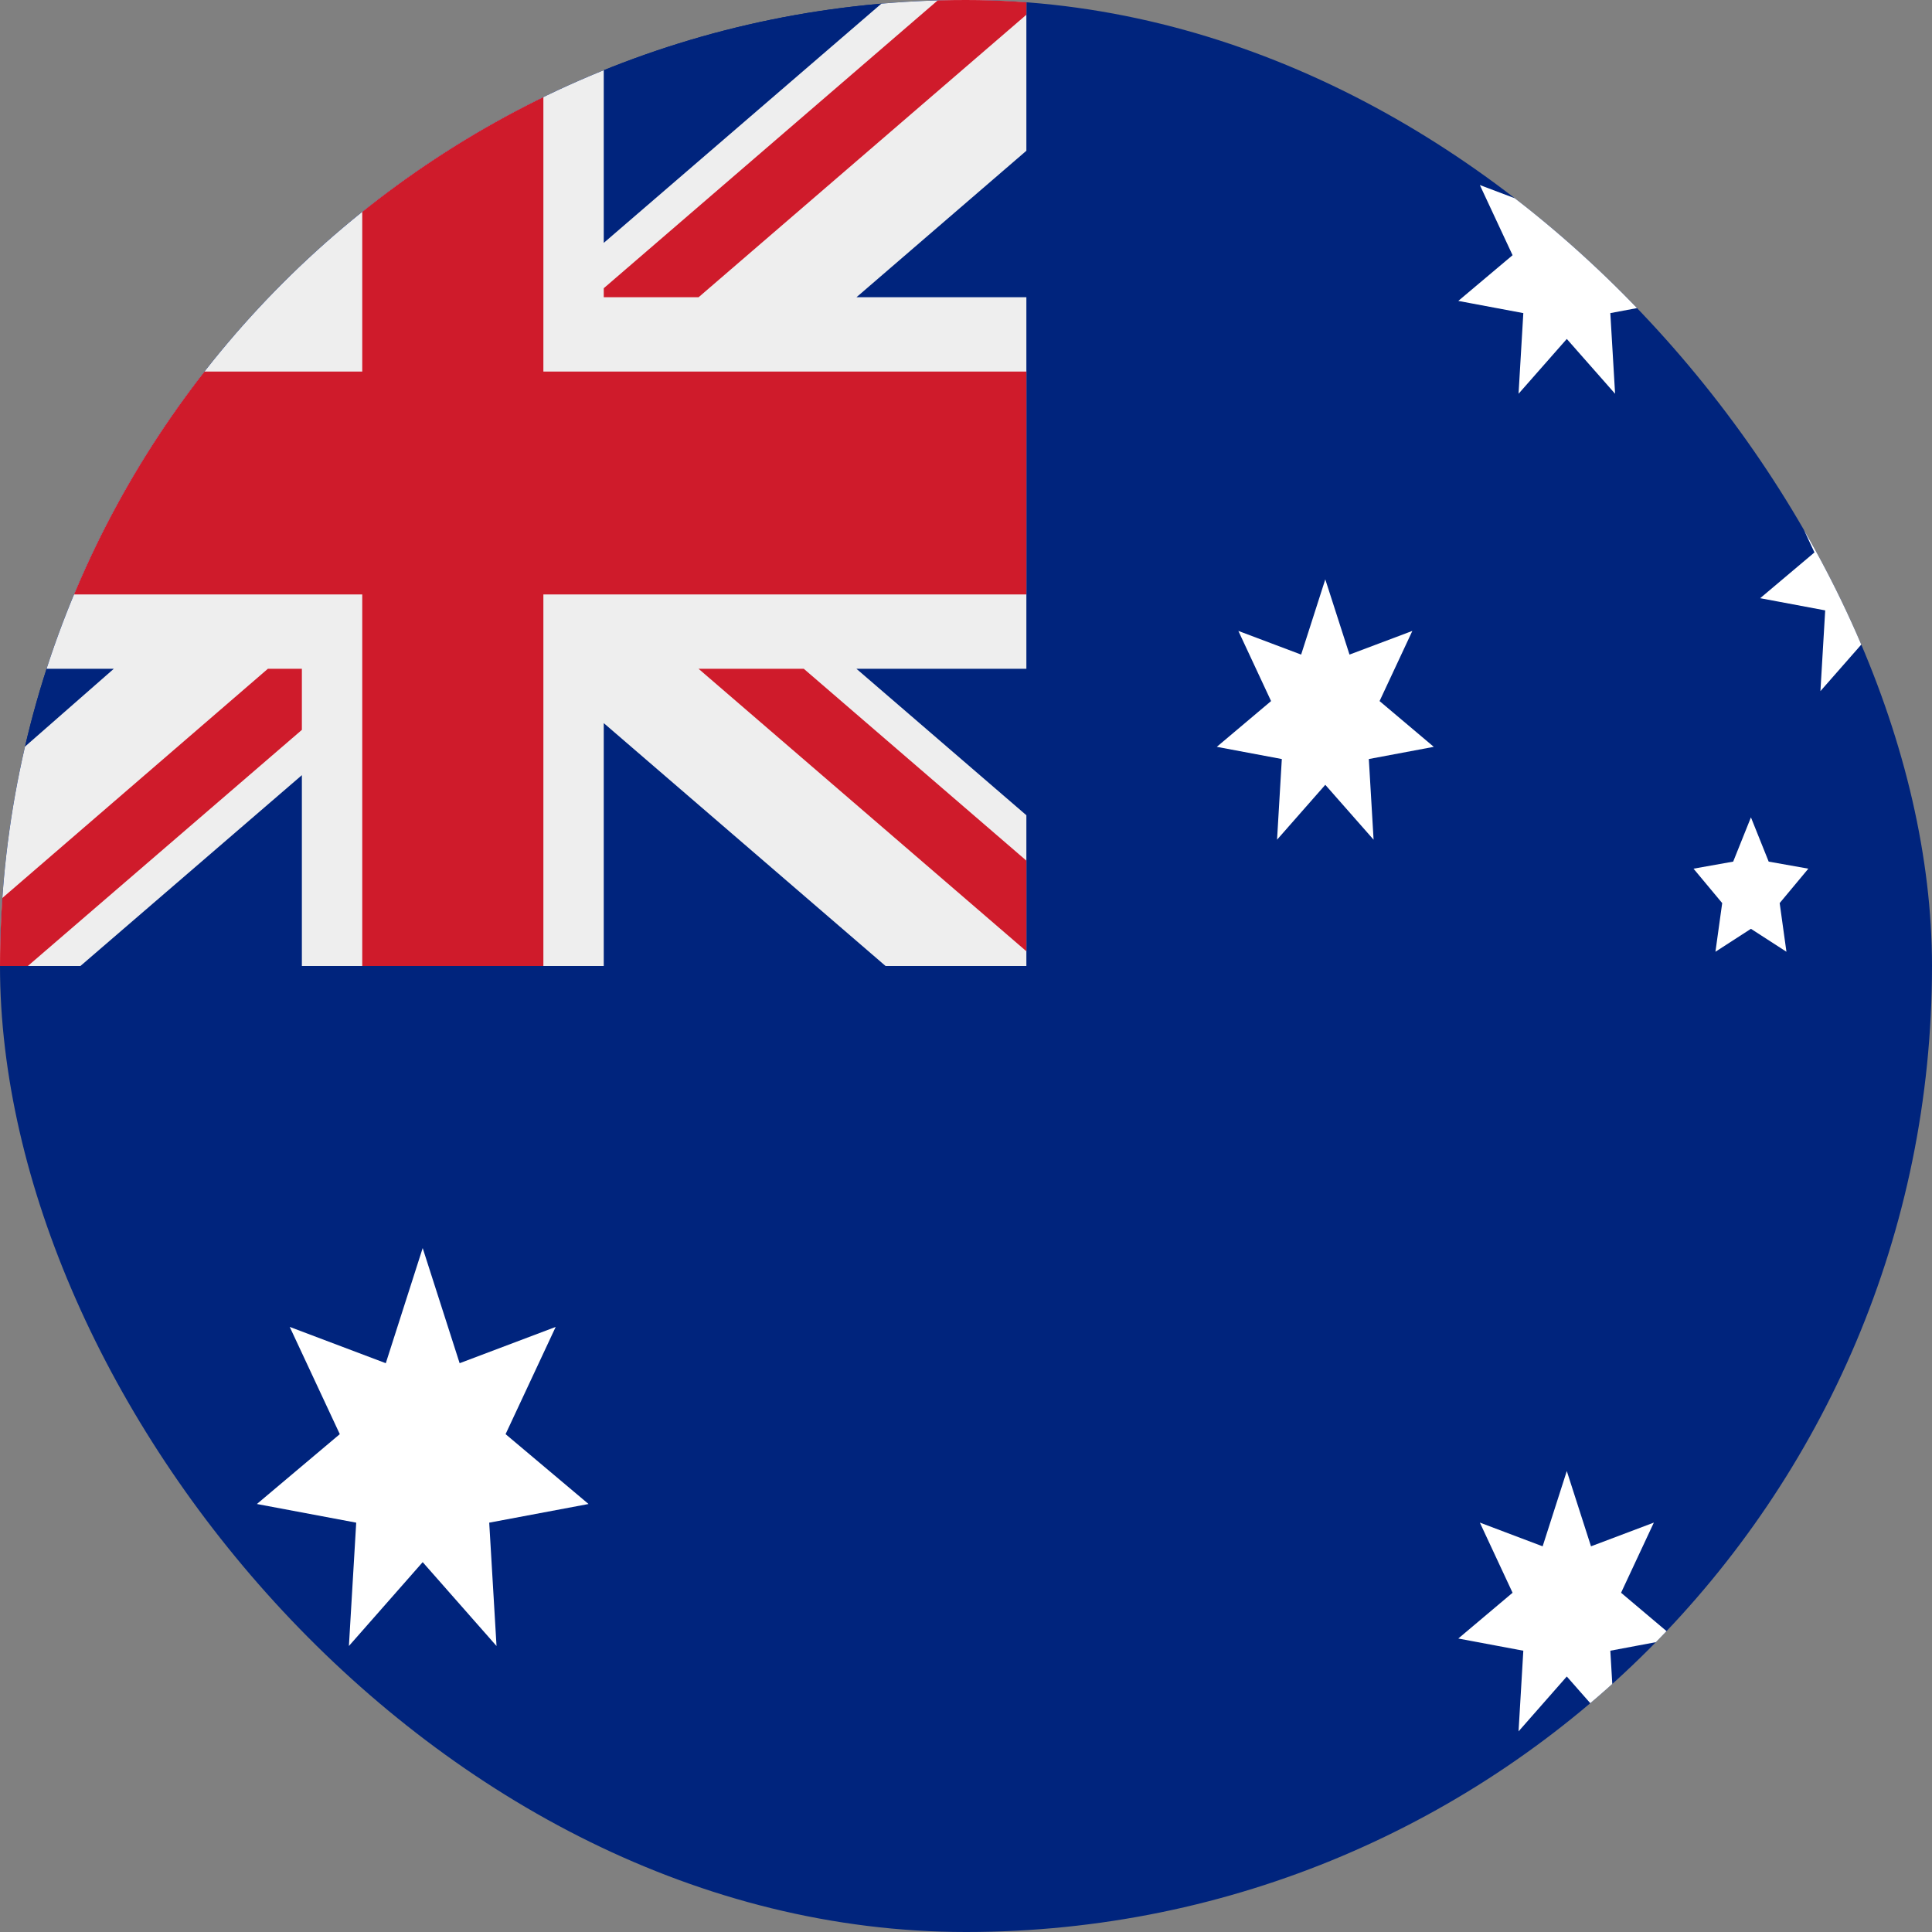 <svg width="32" height="32" viewBox="0 0 32 32" fill="none" xmlns="http://www.w3.org/2000/svg">
<rect x="0" y="0" width="32" height="32" fill="#808080" stroke="none"/>
<g clip-path="url(#clip0_5609_19265)">
<path d="M30 0H2C1.795 0 1.593 0.018 1.396 0.055L1.392 2.214L-1.338 2.209C-1.771 3.014 -2.001 3.958 -2 4.923V27.077C-2 28.383 -1.579 29.635 -0.828 30.558C-0.078 31.481 0.939 32 2 32H30C31.061 32 32.078 31.481 32.828 30.558C33.579 29.635 34 28.383 34 27.077V4.923C34 3.617 33.579 2.365 32.828 1.442C32.078 0.519 31.061 0 30 0Z" fill="#00247D"/>
<path d="M7.001 25.874L5.779 27.263L5.9 25.22L4.255 24.911L5.628 23.754L4.799 21.978L6.39 22.579L7.001 20.672L7.613 22.579L9.204 21.978L8.374 23.754L9.748 24.911L8.103 25.22L8.224 27.263L7.001 25.874ZM25.951 5.614L25.152 6.522L25.231 5.186L24.154 4.984L25.053 4.227L24.511 3.065L25.551 3.458L25.951 2.211L26.352 3.458L27.393 3.065L26.85 4.227L27.748 4.984L26.672 5.186L26.751 6.522L25.951 5.614ZM21.951 12.999L21.152 13.908L21.231 12.572L20.154 12.37L21.053 11.612L20.511 10.45L21.551 10.842L21.951 9.596L22.352 10.842L23.393 10.45L22.85 11.612L23.748 12.37L22.672 12.572L22.751 13.908L21.951 12.999ZM30.951 10.537L30.152 11.447L30.231 10.11L29.154 9.908L30.053 9.15L29.511 7.988L30.551 8.381L30.951 7.134L31.352 8.381L32.393 7.988L31.85 9.15L32.748 9.908L31.672 10.11L31.751 11.447L30.951 10.537ZM25.951 27.768L25.152 28.677L25.231 27.341L24.154 27.139L25.053 26.381L24.511 25.219L25.551 25.612L25.951 24.365L26.352 25.612L27.393 25.219L26.85 26.381L27.748 27.139L26.672 27.341L26.751 28.677L25.951 27.768ZM29.001 13.538L29.295 14.271L29.952 14.388L29.477 14.958L29.589 15.764L29.001 15.384L28.413 15.764L28.525 14.958L28.05 14.388L28.707 14.271L29.001 13.538Z" fill="white"/>
<path d="M17 16V0H2C1.68 0 1.396 0.055 1.396 0.055L1.392 2.214L-1.338 2.209C-1.338 2.209 -1.38 2.282 -1.465 2.462C-1.816 3.21 -2.001 4.059 -2 4.923V16H17Z" fill="#00247D"/>
<path d="M17 0H14.669L10 4.023V0H5V3.162L1.396 0.055C0.795 0.166 0.223 0.446 -0.276 0.874L4.426 4.923H2.69L-1.033 1.712C-1.143 1.87 -1.245 2.036 -1.338 2.209L1.813 4.923H-2V11.077H1.885L-2 14.481V16H1.332L5 12.839V16H10V11.977L14.668 16H17V13.503L14.185 11.077H17V4.923H14.186L17 2.497V0Z" fill="#EEEEEE"/>
<path d="M9 0H6V6.154H-2V9.846H6V16H9V9.846H17V6.154H9V0Z" fill="#CF1B2B"/>
<path d="M17 0H15.539L10 4.774V4.923H11.571L17 0.244V0ZM-0.276 0.874C-0.556 1.113 -0.81 1.395 -1.033 1.712L2.69 4.923H4.425L-0.276 0.874ZM4.437 11.077L-1.266 16H0.461L5 12.089V11.077H4.437ZM17 15.756V14.255L13.313 11.077H11.57L17 15.756Z" fill="#CF1B2B"/>
</g>
<defs>
<clipPath id="clip0_5609_19265">
<rect width="32" height="32" rx="16" fill="white"/>
</clipPath>
</defs>
</svg>
